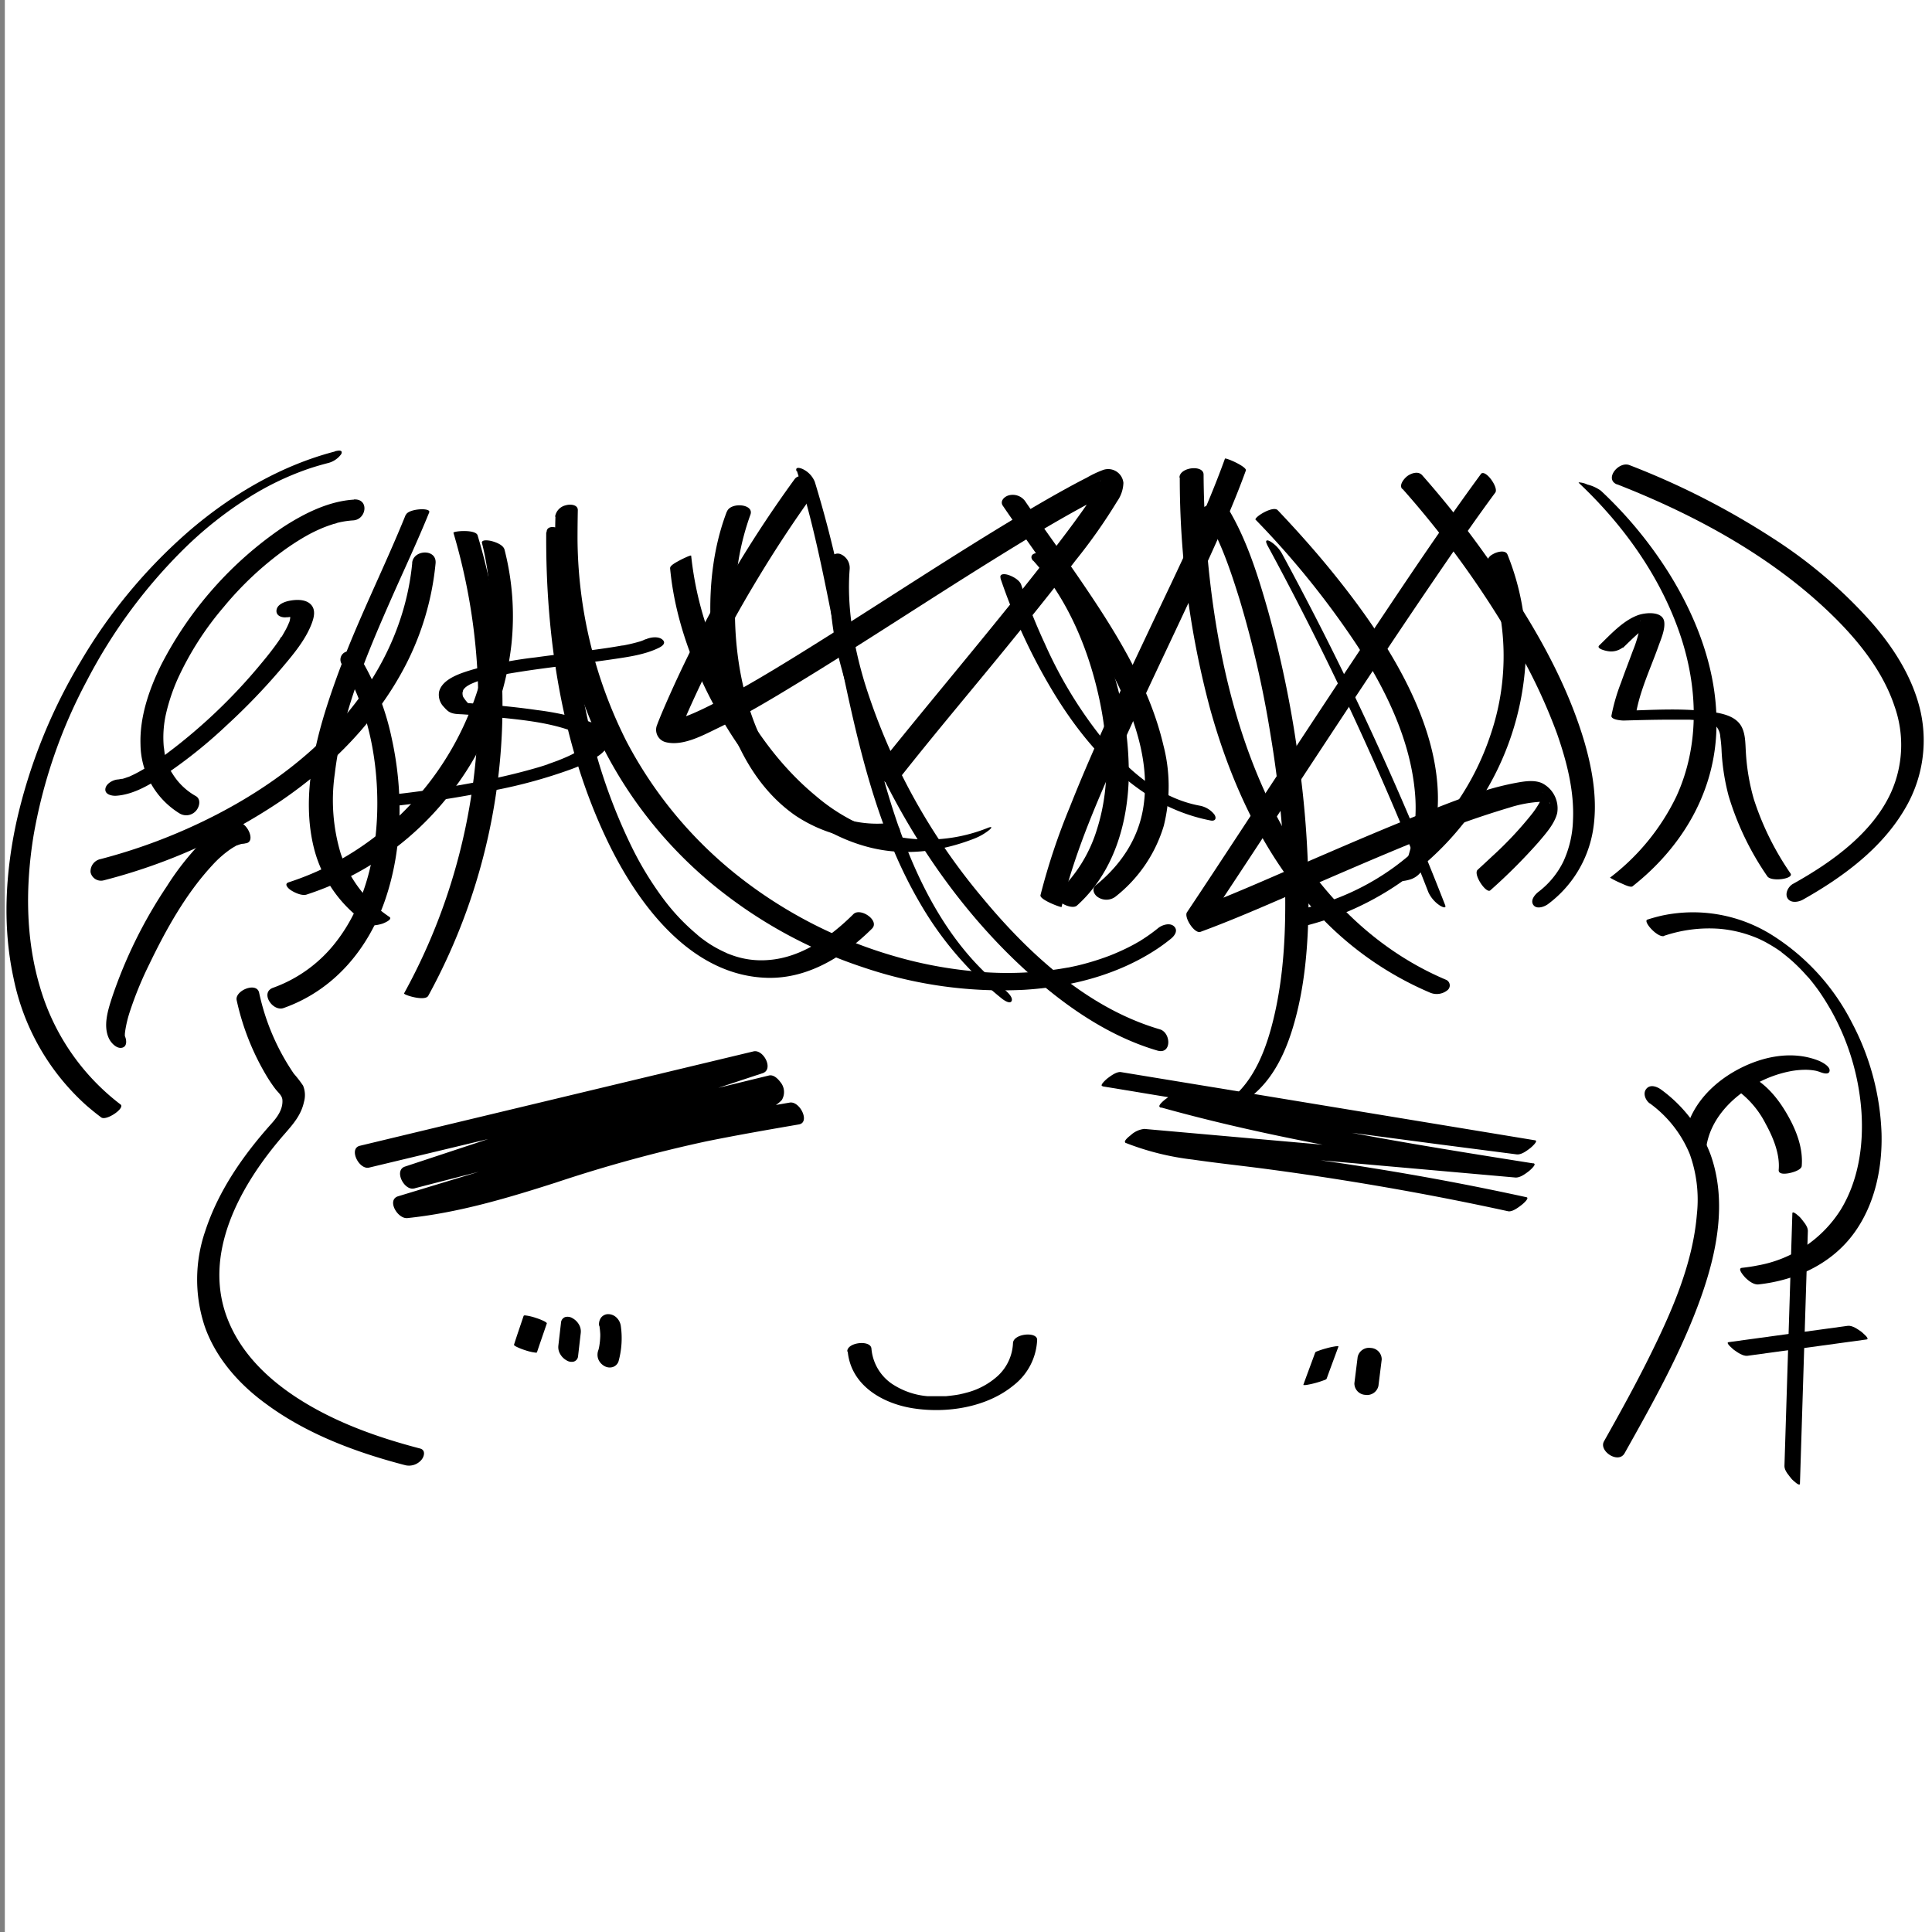 <svg id="simomns" xmlns="http://www.w3.org/2000/svg" viewBox="0 0 400 400"><rect x="0" y="0" width="400" height="400" fill="#808080" stroke="none"/><defs><style>.cls-1{fill:#fff;}</style></defs><rect id="simomns__background" class="cls-1" x="1" width="400" height="400"/><g id="simomns__mouth"><g id="simomns__eyes__smile"><path d="M175.51,279.78c.66,7.06,7.22,10.84,13.64,11.81,6.94,1.06,15.17-.21,20.71-4.78a12.6,12.6,0,0,0,4.87-9.39c.06-1.78-4.89-1.35-5,.64a9.83,9.83,0,0,1-3.11,6.77,15.31,15.31,0,0,1-6.72,3.56q-.49.14-1,.24c-.73.18.5-.08-.24.06l-.45.08c-.79.13-1.59.22-2.39.3h-.14l-.46,0h-1.15l-1.14,0-.45,0-.46,0c.2,0,.22,0,.05,0a15.66,15.66,0,0,1-7.5-2.63,9.84,9.84,0,0,1-4.15-7.24c-.18-1.87-5.14-1.28-5,.65Z"/></g></g><g id="simomns__ear"><path d="M344.54,193.75a29.2,29.2,0,0,1,11.36-1.46,25.86,25.86,0,0,1,5,.91c.86.25,1.7.54,2.53.87.55.22,1.32.57,2.13,1l1,.57.25.15.59.36c.37.24.73.47,1.08.72.17.11.33.23.49.35.31.21-.35-.27-.05,0l.32.24,1,.81.46.39c.12.1.72.64.27.23.65.59,1.29,1.2,1.91,1.84.16.17.33.34.49.52l.15.16c.32.36.64.72,1,1.09.6.72,1.18,1.46,1.73,2.21.35.47.89,1.27,1.36,2s1,1.62,1.48,2.45a50,50,0,0,1,6.31,21.16c.44,6.94-.65,14.19-4.33,20.19A25.61,25.61,0,0,1,363.88,262c-1.07.22-2.14.37-3.22.49s.46,1.77.66,2c.67.67,1.76,1.55,2.79,1.43,7.74-.86,15.13-4.24,19.78-10.66,4.29-5.91,5.86-13.46,5.66-20.66a52.93,52.93,0,0,0-6.17-22.94,46.1,46.1,0,0,0-16.3-17.94,30.78,30.78,0,0,0-22.88-4.18c-1.05.23-2.09.52-3.12.85s2.11,3.83,3.46,3.4Z"/><path d="M353.26,237.57c.77-5.66,5.05-10.18,9.84-12.92a24.1,24.1,0,0,1,7.47-2.84,16.88,16.88,0,0,1,3.62-.32,12.2,12.2,0,0,1,1.47.15,4.25,4.25,0,0,1,.59.13l.43.13c-.23-.09-.21-.09,0,0,.53.21,2,.78,2.12-.2s-1.72-1.88-2.33-2.12c-5.53-2.17-11.75-.82-16.82,1.93-5.43,2.95-10,7.84-10.88,14.14-.19,1.34,4.24,3.47,4.45,1.91Z"/><path d="M358.47,224.91a19.56,19.56,0,0,1,7.08,7.74c1.54,2.8,3,6.28,2.71,9.55-.08,1,1.4.82,2,.72s2.69-.61,2.77-1.52c.29-3.54-1-7.06-2.69-10.11-1.76-3.21-4.17-6.39-7.4-8.22a3.78,3.78,0,0,0-3.15.16c-.29.12-2.22,1.18-1.34,1.68Z"/><g id="earring"><path d="M371.09,251.2l-1.64,52.37c0,.95,1,2,1.54,2.69.14.15,1.65,1.62,1.67.92l1.64-52.37c0-.95-1-2-1.54-2.69-.14-.15-1.65-1.62-1.67-.92Z"/><path d="M382.55,274.5l-24.66,3.38c-.76.11,1,1.49,1.08,1.58.7.5,1.9,1.37,2.84,1.24l24.66-3.38c.76-.11-1-1.49-1.08-1.58-.7-.5-1.9-1.37-2.84-1.24Z"/></g></g><g id="simomns__face"><path d="M49,207.08a52.11,52.11,0,0,0,6.3,15.86c.53.86,1.09,1.7,1.7,2.5s1.41,1.36,1.47,2.3c.13,2-1.14,3.64-2.36,5-5.77,6.45-10.89,13.8-13.6,22.09a30.79,30.79,0,0,0-.11,19.82c2.3,6.56,7.15,12,12.67,16,8.51,6.3,18.74,10.08,28.9,12.72a3.38,3.38,0,0,0,3.28-1.12c.57-.66.94-2-.24-2.34-9-2.35-18-5.55-25.87-10.74-5.74-3.8-10.87-8.76-13.64-15.16C41.38,260,49.81,245.16,59,234.68c1.74-2,3.35-3.85,3.93-6.52a5.19,5.19,0,0,0-.18-3.39,23.31,23.31,0,0,0-1.91-2.47,47.19,47.19,0,0,1-7.19-16.77c-.52-2.33-5.08-.42-4.65,1.55Z"/><path d="M341.58,228.44a24.48,24.48,0,0,1,8.26,10.49,27.89,27.89,0,0,1,1.48,12.49c-.86,10.44-5.34,20.45-9.95,29.72-2.91,5.85-6.08,11.57-9.28,17.27-1.14,2,3,4.77,4.28,2.44,5.81-10.36,11.69-20.83,15.7-32,3.38-9.44,5.55-20,2.1-29.76A29.43,29.43,0,0,0,344,225.65c-.84-.64-2.26-1.23-3.11-.26s-.18,2.42.65,3.05Z"/></g><g id="simomns__cheeks"><path d="M108.42,272.41c-.67,2-1.37,4-2,6-.06.16.61.47.61.47a12.29,12.29,0,0,0,1.65.65,11.33,11.33,0,0,0,1.71.45c.14,0,.72.16.78,0,.67-2,1.37-4,2.05-6,0-.16-.61-.47-.62-.47a11.78,11.78,0,0,0-1.65-.65,11.33,11.33,0,0,0-1.71-.45c-.13,0-.72-.16-.78,0Z"/><path d="M116.17,273.68l-.57,4.94a2.79,2.79,0,0,0,.34,1.65,3.47,3.47,0,0,0,1.36,1.38,1.93,1.93,0,0,0,1.51.25,1.28,1.28,0,0,0,.86-1l.57-4.94a2.78,2.78,0,0,0-.33-1.65,3.47,3.47,0,0,0-1.36-1.38,1.94,1.94,0,0,0-1.52-.25,1.32,1.32,0,0,0-.86,1Z"/><path d="M124.1,274.5a15.08,15.08,0,0,1,.18,1.9l0-.61a15.06,15.06,0,0,1-.38,3.79L124,279c0,.2-.09.39-.14.59a2.68,2.68,0,0,0,0,1.79,2.87,2.87,0,0,0,1.28,1.45,2.2,2.2,0,0,0,1.7.21,1.87,1.87,0,0,0,1.21-1.15,18,18,0,0,0,.47-7.45,3,3,0,0,0-.93-1.7,2.5,2.5,0,0,0-1.66-.66,1.88,1.88,0,0,0-1.5.74,2.34,2.34,0,0,0-.39,1.67Z"/><path d="M272.29,280.05c-.81,2.23-1.65,4.44-2.45,6.67,0,.1.89,0,.75,0a19.06,19.06,0,0,0,3.42-.92c.18-.07.58-.17.66-.37.8-2.22,1.64-4.44,2.45-6.66,0-.11-.89,0-.76,0a14.84,14.84,0,0,0-1.73.38,16.37,16.37,0,0,0-1.68.53c-.19.08-.59.17-.66.37Z"/><path d="M281.09,280.94l-.68,5.46a2.38,2.38,0,0,0,2.26,2.39,2.4,2.4,0,0,0,2.72-1.86l.68-5.46a2.37,2.37,0,0,0-2.26-2.39,2.4,2.4,0,0,0-2.72,1.86Z"/></g><g id="simomns__hair"><path d="M73.28,103.44c-5.27.32-10.33,2.88-14.68,5.7a76.89,76.89,0,0,0-25.29,28.63c-2.45,5-4.41,10.69-4.22,16.37a17,17,0,0,0,8.12,14.29,2.67,2.67,0,0,0,3.35-.54c.7-.75,1.14-2.38,0-3.06a13.31,13.31,0,0,1-4.85-4.65,9,9,0,0,1-1.2-2.58c-.16-.5-.29-1-.41-1.52L34,155.3c0-.09-.12-.91-.08-.54a22.1,22.1,0,0,1,.43-6.89,39.74,39.74,0,0,1,2.39-7.2,63.5,63.5,0,0,1,9.58-15,68.08,68.08,0,0,1,12.83-12q1.84-1.3,3.79-2.45l1-.57c.08,0,.44-.24,0,0l.51-.26c.62-.32,1.26-.62,1.9-.9s1.24-.51,1.88-.73l.87-.29c.16,0,1.09-.31.54-.17a18.67,18.67,0,0,1,3.49-.56c2.78-.18,3.36-4.54.12-4.33Z"/><path d="M84,106.58c-4.6,11.36-10.19,22.29-14.35,33.84-4,11.09-7.68,24-4.5,35.75A26.77,26.77,0,0,0,76,191.25c.83.58,2.24.27,3.13,0,.27-.08,2.26-.88,1.5-1.41a25.87,25.87,0,0,1-10.07-13.07,38.32,38.32,0,0,1-1.25-16.53c1.48-12.67,6.64-24.79,11.74-36.37,2.61-5.92,5.38-11.78,7.81-17.78.43-1.06-4.3-.79-4.82.5Z"/><path d="M113.09,110.2c-.16,21.73,3.25,44.3,12.72,64,6.25,13,17.24,27.89,33.14,28.25,8.38.18,15.83-4.47,21.58-10.18,1.69-1.68-2.41-4.45-3.85-3-4.79,4.76-10.82,9-17.59,9.49a17.77,17.77,0,0,1-7.77-1.09c-.35-.12-.7-.26-1-.4.5.2-.38-.18-.52-.25-.73-.34-1.44-.72-2.14-1.13l-.72-.44-.72-.49c-.7-.49-1.39-1-2-1.56a43.43,43.43,0,0,1-7-7.47,68.5,68.5,0,0,1-6.27-10.26,115.21,115.21,0,0,1-9.3-26.82,164.45,164.45,0,0,1-3.83-37.14c0-2-4.63-3.81-4.65-1.53Z"/><path d="M150.48,105.92c-4,10.46-4.16,22.61-2.18,33.52,2,11.13,6.77,22.71,16.35,29.39a29.87,29.87,0,0,0,19.23,4.94c1-.07,2.46-.58,2.43-1.78s-1.66-1.62-2.58-1.55A23.62,23.62,0,0,1,169.16,167a30.33,30.33,0,0,1-10-11c-5.49-9.81-7.38-21.55-6.94-32.68a53.08,53.08,0,0,1,3.14-16.74c.86-2.26-4.09-2.68-4.85-.67Z"/><path d="M207.66,104.76c6.74,9.89,14,19.39,20,29.81,5.52,9.73,10.95,21.42,9,32.9-1.1,6.44-4.77,11.76-9.79,15.82-.94.76-.34,2,.51,2.5a3.15,3.15,0,0,0,3.48-.08A29.35,29.35,0,0,0,240.94,171a33.65,33.65,0,0,0-.08-16.74c-2.93-12.52-10.12-23.84-17.28-34.32-3.73-5.46-7.66-10.78-11.38-16.24a3.17,3.17,0,0,0-3.28-1.16c-.95.23-2,1.2-1.26,2.22Z"/><path d="M213.94,116.1c6.48,7.17,10.66,16.5,13,25.8,2.45,9.64,3.23,20.28.15,29.88a29.65,29.65,0,0,1-8.23,13.1c-1.39,1.25,2.89,3.69,4.12,2.6,7.6-6.83,10.55-17,10.73-26.91a70.29,70.29,0,0,0-7-30.88,55.91,55.91,0,0,0-8.88-13.7,4.34,4.34,0,0,0-3.22-1.47c-.95.06-1.44.79-.72,1.58Z"/><path d="M248.65,105.4c3.78,5.6,6,12.33,8,18.73a214.69,214.69,0,0,1,6.4,28,222.48,222.48,0,0,1,3,30.91c.2,9.18-.17,18.55-2.29,27.52-1.47,6.25-4,13.35-9.4,17.3a12,12,0,0,1-1.56,1c-.77.41-.66.75.19.74a8.09,8.09,0,0,0,3.43-.89c6-3.19,9.24-9.4,11.17-15.68,2.62-8.51,3.28-17.59,3.33-26.44a207.53,207.53,0,0,0-2.34-31.2,226.87,226.87,0,0,0-6.09-29.08c-2-7-4.24-14.2-7.92-20.51-.34-.57-.68-1.12-1-1.66-.67-1-5,1-4.84,1.26Z"/><path d="M260,107.64a179.28,179.28,0,0,1,20.94,25.94c6,9.28,11.19,19.79,12.05,31A33.77,33.77,0,0,1,289.7,182c-.39.79,1.82.22,2,.16a4.46,4.46,0,0,0,2.58-1.75c10.31-21.09-4.71-44.85-17.65-61-3.82-4.78-7.89-9.35-12.1-13.79-1-1-5,1.54-4.57,2Z"/><path d="M290.34,101.18a197,197,0,0,1,22.83,31.48,115.39,115.39,0,0,1,9.17,19.16c2,5.71,3.62,11.88,3.33,18a21.93,21.93,0,0,1-2,8.57,17.61,17.61,0,0,1-5.09,6.21c-.75.56-1.8,1.75-1.13,2.74s2.26.41,3-.12a23.9,23.9,0,0,0,9.31-15c1.1-6.18,0-12.65-1.72-18.6-4.18-14.13-12.17-27.15-20.7-39a199.9,199.9,0,0,0-12.89-16.23c-.78-.88-2.13-.47-3,.12-.65.46-1.9,1.87-1.13,2.74Z"/><path d="M326.9,100c9.15,8.63,16.79,19.24,20.89,31.21,3.75,10.94,4.18,23.05-.73,33.71a46.49,46.49,0,0,1-13.73,16.79,18.57,18.57,0,0,0,2.24,1.13c.41.16,2,1,2.43.66,9.88-7.78,16.63-18.72,17.32-31.45.66-12-3.69-23.73-10-33.73a85.84,85.84,0,0,0-13.87-16.72,8,8,0,0,0-2.8-1.28,4.47,4.47,0,0,0-1.44-.42c-.06,0-.52-.1-.31.1Z"/><path d="M334.77,100.26c16.64,6.51,33.16,15.51,45.8,28.33,4.92,5,9.44,10.91,11.67,17.63a24,24,0,0,1-.7,17.8c-3.85,8.5-12.35,14.54-20.36,19-.94.53-1.71,2-1.06,3s2.2.77,3.14.25c8.14-4.58,16.24-10.5,21.06-18.69a27.75,27.75,0,0,0,3.37-20c-1.55-7.17-5.67-13.6-10.46-19A98.45,98.45,0,0,0,367,111.4a160.8,160.8,0,0,0-29.63-15.1c-2.25-.88-5.3,2.9-2.58,4Z"/><path d="M165,97.52c4.67,14.75,7,30.13,10.27,45.23s7.27,30.71,15.21,44.24a70.55,70.55,0,0,0,17,19.8c.41.32,1.76,1.23,2,.36s-1.35-2.16-1.84-2.55c-11.24-8.88-17.89-22.26-22.34-35.66-4.87-14.7-7.49-30-10.6-45.17a240.44,240.44,0,0,0-6-24,5,5,0,0,0-2.3-2.55c-.44-.26-1.84-.77-1.5.31Z"/><path d="M244.26,98.83a184.44,184.44,0,0,0,6.3,48c4.38,15.72,11.44,31,22.8,42.93a68.16,68.16,0,0,0,22.73,15.76,3.5,3.5,0,0,0,3.51-.45,1.27,1.27,0,0,0-.29-2.25c-14.88-6.32-26.26-18-34-32-7.84-14.28-12.07-30.33-14.27-46.39a204.54,204.54,0,0,1-1.85-26.17c0-2.1-5-1.57-5,.65Z"/><path d="M99.79,112.43a55.77,55.77,0,0,1-2.05,33.71,62,62,0,0,1-20.32,27.27,59.17,59.17,0,0,1-17.65,9.26c-1,.33-.2,1.17.34,1.56.78.54,2.31,1.27,3.31,1a61.86,61.86,0,0,0,29.07-20,61,61,0,0,0,13.39-31.76,55.39,55.39,0,0,0-1.42-19.66c-.26-1-1.76-1.53-2.61-1.77-.38-.11-2.3-.49-2.06.45Z"/><path d="M85.35,116.54c-1.17,12.2-6.56,23.3-14.61,32.46-8.19,9.33-18.79,16.43-30,21.67a116.15,116.15,0,0,1-19.9,7.19,2.59,2.59,0,0,0-2.09,2.73,2.21,2.21,0,0,0,2.75,1.67A118.2,118.2,0,0,0,58,165.92c10.74-7.29,20.15-16.82,26.1-28.44a58,58,0,0,0,6.08-20.83c.3-3.08-4.59-2.91-4.85-.11Z"/><path d="M115,106.93c-.51,15.27,2,30.68,8.32,44.65A88.91,88.91,0,0,0,147,182.65a96.73,96.73,0,0,0,31.79,17.65A89.42,89.42,0,0,0,212,204.93c9.77-.59,19.66-3.14,27.84-8.65.88-.6,1.74-1.24,2.57-1.91s1.54-1.74.66-2.58-2.51-.27-3.26.34-1.68,1.31-2.57,1.9c-.42.29-.85.56-1.29.83.49-.3.06,0-.17.1l-.75.43q-1.46.81-3,1.5c-.48.22-1,.44-1.47.64l-.66.27c.66-.26-.21.08-.4.15a53.79,53.79,0,0,1-6.6,2l-1.68.36c-.62.12.32-.06-.06,0l-.48.08-1,.17c-1.17.19-2.35.34-3.53.47a69.85,69.85,0,0,1-15.16,0,87.45,87.45,0,0,1-15.94-3.1,94.55,94.55,0,0,1-31.19-15.76,87,87,0,0,1-24.19-28.75,94.25,94.25,0,0,1-10.1-41.81q0-3,.06-6c0-1.2-1.68-1.25-2.47-1a2.87,2.87,0,0,0-2.24,2.4Z"/><path d="M138.73,117.57c1.09,11.94,5.93,23.79,12.26,33.87,6.68,10.63,16.25,20.65,28.76,23.93,7.36,1.94,14.94,1,22-1.76a11.69,11.69,0,0,0,3.06-1.77c.61-.51.62-.79-.26-.45a33.41,33.41,0,0,1-19.24,1.74,38.69,38.69,0,0,1-16.36-8.31c-9.86-8.12-16.85-19.67-21.35-31.51a69.29,69.29,0,0,1-4.5-18.25c0-.26-2.19.85-2.35.94-.38.22-2,1-2,1.57Z"/><path d="M171.87,116.07a68.35,68.35,0,0,0,2.47,22.71,118.56,118.56,0,0,0,9.55,24.27c8.14,15.79,19.25,30.58,33.07,41.83,6.7,5.46,14.31,10.18,22.66,12.63,3,.87,2.86-3.71.51-4.4-14.89-4.36-27.14-15.64-36.81-27.34A128.72,128.72,0,0,1,179,141.29c-2.27-7.58-3.71-15.68-3.08-23.52a3.1,3.1,0,0,0-1.79-3,1.61,1.61,0,0,0-2.3,1.35Z"/><path d="M207.14,119.74a120.06,120.06,0,0,0,11.2,24c4.85,7.9,10.91,15.28,18.68,20.46a36.69,36.69,0,0,0,13.64,5.68c1,.18,1.26-.51.75-1.26a5,5,0,0,0-3-1.81c-7.46-1.38-13.48-6.16-18.44-11.79a89.68,89.68,0,0,1-13.63-21.71,125.47,125.47,0,0,1-4.91-12.24c-.35-1-1.8-1.78-2.75-2.06-.68-.21-1.85-.29-1.5.75Z"/><path d="M262.31,112.73q14.76,27.2,26.83,55.73,3.41,8.08,6.59,16.27a6.68,6.68,0,0,0,2.2,2.63c.29.22,1.66,1,1.26,0q-11.37-29.17-25.58-57.15-4-7.86-8.19-15.59A6.89,6.89,0,0,0,263,112.1c-.75-.43-1.12-.21-.66.63Z"/><path d="M307.84,117.46a50.43,50.43,0,0,1,.85,34.41,55.82,55.82,0,0,1-20.08,27.69A52.15,52.15,0,0,1,270.35,188a3.24,3.24,0,0,0-2.58,2.33c-.15,1.14,1,1.71,2,1.47a60.64,60.64,0,0,0,33-21.05,59,59,0,0,0,13.13-34.83,52.38,52.38,0,0,0-3.79-21.1c-.44-1.09-2.32-.52-3-.09a2.3,2.3,0,0,0-1.23,2.75Z"/><path d="M336,134.14c1.9-1.82,3.93-3.95,6.29-5.2-.32.17.14-.06.21-.09.33-.15-.41.09-.1,0a5.1,5.1,0,0,1-2.73-.22c-.35-.18,0-.14-.07,0,.06-.23,0,.22,0,.38a4.88,4.88,0,0,1-.07.85,26.44,26.44,0,0,1-1.48,4.91c-.8,2.18-1.65,4.34-2.42,6.53a39.38,39.38,0,0,0-2,6.88c-.13.86,2.16,1,2.52,1,3.09-.09,6.19-.17,9.28-.18,1.14,0,2.29,0,3.43,0l.75,0h.15l1.38.09c.38,0,.76.06,1.14.11l.52.07c-.48-.07-.18,0,.09,0l.8.17c.28.06.32.1,0,0l.4.13c.13.05.67.3.42.17s.28.18.4.26a1.18,1.18,0,0,1,.22.17s-.19-.22,0,0a4.23,4.23,0,0,1,.34.4,3.61,3.61,0,0,1,.7,2,27.36,27.36,0,0,1,.27,3,45.15,45.15,0,0,0,1.46,9.24,59.24,59.24,0,0,0,8,16.61c.79,1.2,5.56.55,4.81-.58a58.81,58.81,0,0,1-7.59-15.36,43.89,43.89,0,0,1-1.66-9.79c-.12-1.81-.05-4-1.1-5.59-1.38-2.08-4.41-2.52-6.67-2.8-5.78-.71-11.76-.3-17.55-.14l2.51.95c.78-4.91,3-9.53,4.67-14.2.53-1.51,1.43-3.46,1.25-5.11-.26-2.37-4-2-5.57-1.39-3.05,1.16-5.6,4-7.89,6.21-.72.7,1.48,1.16,1.76,1.19a3.92,3.92,0,0,0,3.07-.73Z"/><path d="M69.32,93.48c-11.08,2.88-21.27,8.86-29.93,16.25a108.71,108.71,0,0,0-22.77,27.36,112.25,112.25,0,0,0-13.2,33C1.1,180.72.49,191.88,2.81,202.54a48.26,48.26,0,0,0,15.1,26.35c1,.86,2,1.68,3.05,2.46s5-1.93,4-2.68A47.09,47.09,0,0,1,8.27,204.33c-3-10.08-3-20.85-1.35-31.17A106.49,106.49,0,0,1,18,140.9,108.64,108.64,0,0,1,38.4,113.33a79.57,79.57,0,0,1,12.59-10A59.41,59.41,0,0,1,64.05,97c1.23-.41,2.48-.77,3.74-1.1a4.83,4.83,0,0,0,2.86-1.88c.45-1-.77-.72-1.33-.58Z"/><path d="M164.51,99.21A246.94,246.94,0,0,0,137.29,147c-.45,1.06-.89,2.12-1.29,3.19a2.64,2.64,0,0,0,1.8,3.46c3.54.91,7.73-1.41,10.78-2.88,5.6-2.7,10.95-5.91,16.25-9.14,13.94-8.48,27.54-17.52,41.4-26.11,6.2-3.85,12.44-7.64,18.86-11.09q2-1.06,4-2.06a10.36,10.36,0,0,0,1.34-.65c.19-.13-.63.18-.17.08.22,0,.37,0,0,0s-.17.07-.66-.06a4.12,4.12,0,0,1-.94-.55,2.1,2.1,0,0,1-.73-1.82c0,.4-.35.63,0,0a7.49,7.49,0,0,0-.28.71,31.6,31.6,0,0,1-2.54,4.25c.36-.54-.14.2-.23.32l-.39.57c-.38.55-.77,1.09-1.17,1.64-.77,1.08-1.56,2.14-2.36,3.21-4,5.32-8.13,10.52-12.31,15.69-8.12,10.07-16.45,20-24.56,30.05-.61.76-1.23,1.53-1.83,2.31a2.42,2.42,0,0,0,.34,3.31c.84.77,2.52,1.11,3.33.08,7.7-9.79,15.78-19.27,23.63-28.94,4.43-5.45,8.84-10.93,13.11-16.52a113.05,113.05,0,0,0,8.61-12.23,7,7,0,0,0,1.31-3.85,3.17,3.17,0,0,0-4.21-2.67A21.91,21.91,0,0,0,225,98.9q-2.09,1.06-4.13,2.19c-3.15,1.72-6.25,3.53-9.33,5.37-14.31,8.55-28.2,17.78-42.32,26.62-6.07,3.8-12.17,7.57-18.46,11-2.34,1.27-4.7,2.5-7.14,3.57l-.67.28c-.21.09-.76.3-.24.1-.48.19-1,.36-1.44.52a18.66,18.66,0,0,1-2.2.56c-.59.12.22,0,0,0a2.81,2.81,0,0,0-.41,0,1.56,1.56,0,0,0-.37,0c-.24.06.71.14.2,0l1.81,3.46c1.21-3.23,2.65-6.39,4.1-9.51A252.88,252.88,0,0,1,157,119.59q5.26-8.72,11.2-17a2.44,2.44,0,0,0-.35-3.31c-.8-.74-2.56-1.15-3.33-.08Z"/><path d="M253.62,94.94c-4.2,11.63-9.69,22.79-15,34-5.93,12.6-12,25.19-17.12,38.14a133.88,133.88,0,0,0-6.08,18.26c-.22.94,4.33,2.61,4.37,2.44,2.84-11.93,8-23.35,13-34.49,5.74-12.73,11.9-25.27,17.67-38,2.67-5.88,5.28-11.8,7.48-17.88.27-.77-4.25-2.77-4.37-2.44Z"/><path d="M306.66,98.07c-8.08,11-15.61,22.3-23.16,33.62-8.85,13.26-17.59,26.6-26.35,39.93-3.79,5.76-7.57,11.53-11.4,17.26-.68,1,1.54,4.5,2.79,4.05,6.68-2.45,13.2-5.32,19.73-8.14,7.92-3.42,15.83-6.88,23.82-10.15a182.26,182.26,0,0,1,20.37-7.42A26,26,0,0,1,319,166a6.88,6.88,0,0,1,1.11.05,3.58,3.58,0,0,1,.45.09c.16,0-.22,0,.16.05s.26.2,0,0c.16.15-.32-.34-.44-.5a6.75,6.75,0,0,1-.71-1.26c-.09-.26-.11-.22-.09-.46,0,.13,0,.27,0,.4,0,.3.06-.23,0,0a2.13,2.13,0,0,1-.07.27,10.51,10.51,0,0,1-.44,1.1,17.73,17.73,0,0,1-1.89,2.89,75.07,75.07,0,0,1-8.15,8.67c-1,.94-2,1.86-3,2.78s1.77,5,2.62,4.26a115.78,115.78,0,0,0,10-10c1.47-1.74,3.3-3.76,3.85-6a5.84,5.84,0,0,0-3.15-6.2c-1.63-.72-3.64-.38-5.32-.07-6.68,1.23-13.16,3.86-19.45,6.35-8.33,3.29-16.54,6.86-24.76,10.41-7.22,3.13-14.44,6.33-21.79,9.15l-2.06.77,2.8,4.05c7.55-11.31,15-22.71,22.45-34.07,8.77-13.32,17.55-26.64,26.55-39.81,3.89-5.69,7.81-11.38,11.91-16.93.77-1-2.07-5-3-3.84Z"/><path d="M133.72,132.31c-.24.12-.49.23-.74.33l-.42.15c-.23.09.28-.09.26-.08l-.34.1c-.74.22-1.49.41-2.25.58l-1.25.26c.51-.1,0,0-.2,0l-.79.14c-1,.17-2,.33-3.07.48-4.66.67-9.33,1.18-14,1.83a85.36,85.36,0,0,0-12.88,2.47c-2.32.7-6.45,1.86-7.13,4.64a3.58,3.58,0,0,0,1,3.17,6.73,6.73,0,0,0,.75.76c.94.79,2.18.68,3.35.77q3.09.21,6.18.53c5.36.53,11,1.05,15.9,2.8l1.08.41.18.08.47.25a7.28,7.28,0,0,1,.69.44,2,2,0,0,1,.29.22c-.24-.21,0-.06,0,.07a4.83,4.83,0,0,1,.34.45c.14.22,0,0,0,0a2.68,2.68,0,0,1,.07.27c0,.1,0,.54,0,.34s-.11.27-.15.38a1.49,1.49,0,0,1-.14.24s.2-.23,0,0-.33.35-.5.52a3.48,3.48,0,0,1-.28.24c.27-.23.13-.09,0,0s-.52.36-.79.52l-.85.49c-.32.17.35-.17-.13.06l-.58.28c-.78.36-1.57.68-2.37,1l-1.3.47-.68.24c-.26.08,0,0,.07,0l-.51.17c-1,.34-2.11.65-3.18.95-2.41.67-4.84,1.26-7.29,1.79-5.44,1.19-10.92,2.09-16.61,2.83-1.52.2-3,.38-4.56.55-.71.08-2.43.49-2.33,1.49s2,1,2.62.88c6.9-.76,13.77-1.82,20.57-3.22a103.42,103.42,0,0,0,16-4.38,28.33,28.33,0,0,0,5.12-2.45,6.56,6.56,0,0,0,2.76-2.81c1.08-2.88-3.35-4.42-5.3-5a58.72,58.72,0,0,0-9.63-2c-5.16-.75-10.36-1.18-15.56-1.53l1.83.61a7.33,7.33,0,0,1-1.22-1.33c-.34-.49-.39-.5-.45-1a3.13,3.13,0,0,1,0-.53c0,.32.06-.15.11-.3a2.53,2.53,0,0,1,.12-.23c.15-.29-.14.16,0,0s.3-.32.46-.48c-.22.22,0,0,.29-.19s.88-.49.37-.24a17.74,17.74,0,0,1,1.74-.73c.08,0,.58-.2.27-.1l.29-.09,1.15-.33c.81-.22,1.63-.41,2.44-.58l1.26-.26.33-.07s-.41.08-.11,0l.77-.15c1-.17,1.92-.32,2.89-.47,2.07-.32,4.14-.6,6.21-.87,4-.51,7.94-1,11.88-1.56,3.36-.51,7.09-.94,10.18-2.46.71-.35,1.59-1,.69-1.73s-2.59-.43-3.45,0Z"/><path d="M59.46,127.82c.28-.06.58-.07.86-.13.44-.11-.53,0-.18,0,.11,0,.6.06.14,0s-.09,0,0,0c.38.13-.35-.17-.17-.07.39.23-.4-.23,0,.06.14.1-.17-.39-.09-.14a1.17,1.17,0,0,0,.06.2c.14.26,0-.23,0-.1s0,.2,0,.3-.07.42-.11.63c.08-.41,0,.14-.17.43a13.36,13.36,0,0,1-.83,1.7c-.18.33-.37.64-.57,1l-.16.26s.18-.28,0-.09-.27.42-.41.63c-1.12,1.63-2.34,3.18-3.61,4.7A113.54,113.54,0,0,1,33.2,157l-1.49,1-.77.51s-.31.2-.07.05-.19.11-.24.14c-.89.55-1.78,1.07-2.71,1.54-.43.22-.88.41-1.32.63s.52-.18-.08,0l-.6.21-.51.16c-.38.12-.55.1,0,0-.34,0-.67.12-1,.14-1,.06-2.51.87-2.6,2s1.37,1.43,2.26,1.37c3.92-.26,7.68-2.73,10.84-4.85a100.36,100.36,0,0,0,12.07-9.78,131.29,131.29,0,0,0,11.22-11.65c2.37-2.8,5.05-5.93,6.35-9.41.44-1.17.83-2.68-.06-3.76-1.06-1.3-3.18-1.2-4.65-.9-1,.21-2.51.77-2.6,2s1.37,1.56,2.26,1.37Z"/><path d="M49.27,170.22c-2.86,0-5.26,1.9-7.24,3.82a56.05,56.05,0,0,0-7.49,9.46,96.83,96.83,0,0,0-11.34,23c-.85,2.62-1.92,5.95-.6,8.6.45.88,1.59,2.1,2.71,1.81s.87-1.77.49-2.54c0-.06.28.66.05.08.26.65,0,.22,0-.09s0-.62,0-.15c0-.29.05-.58.09-.88a24.41,24.41,0,0,1,.93-3.84,74.64,74.64,0,0,1,4.05-9.88C34.4,192.38,38.51,185,44,179.09a22.18,22.18,0,0,1,3.71-3.27c.31-.21.62-.4.95-.58a1.39,1.39,0,0,1,.53-.25,6.58,6.58,0,0,1,.89-.28c.16,0,1-.1.52-.09,2.64,0,.62-4.43-1.33-4.4Z"/><path d="M70.78,137.53c5.11,8.46,7.31,18.66,7.34,28.6s-2.21,20.67-8.46,28.77a28.74,28.74,0,0,1-13.13,9.61c-2.75,1-.07,5,2.19,4.19,10.45-3.7,17.61-12.28,21.1-22.62,3.57-10.59,3.67-22.37,1.28-33.23a54,54,0,0,0-6.31-16.33,3,3,0,0,0-3.1-1.59,1.71,1.71,0,0,0-.91,2.6Z"/><path d="M93.88,110.31a124.66,124.66,0,0,1-1.43,75.4,123.1,123.1,0,0,1-8.79,19.95c-.17.32,4.32,1.72,5,.52a125.15,125.15,0,0,0,14.59-74.1,122.19,122.19,0,0,0-4.37-21.25c-.39-1.29-5.08-.89-5-.52Z"/></g><g id="simomns__eyes"><g id="simomns__eyes__normal"><path d="M76.41,241.74,140,226.5l17.94-4.31-1.9-4.51L99.74,236.27l-15.9,5.26c-2.35.78-.16,5.05,1.91,4.52q29.19-7.55,58.46-14.74,8.41-2.07,16.84-4.12l-2.36-1.34-.09-.17-.24-1.16c0-.53-.19-.11-.63.14a7.34,7.34,0,0,1-1.36.56c-1.26.41-2.54.77-3.81,1.16l-7.64,2.32-15,4.56-30.3,9.2-17.18,5.21c-2.45.75-.12,4.74,1.91,4.52,10.53-1.1,20.66-4.12,30.71-7.34a294.85,294.85,0,0,1,31.2-8.55c6.36-1.29,12.75-2.4,19.14-3.5,2.39-.41.22-4.88-1.9-4.52-11.12,1.92-22.27,3.83-33.18,6.78-10.1,2.74-19.92,6.41-30,9.15a113,113,0,0,1-17.85,3.46l1.91,4.52,65.37-19.84c3-.91,6-1.7,8.95-2.73a6.51,6.51,0,0,0,3.17-1.88,3.2,3.2,0,0,0-.32-3.73c-.5-.67-1.39-1.57-2.35-1.34q-29.32,7.13-58.56,14.57-8.37,2.13-16.74,4.29l1.91,4.52L142,227.45l15.9-5.26c2.36-.78.17-5-1.9-4.51L92.45,232.91l-17.94,4.31c-2.39.57-.19,5,1.9,4.52Z"/><path d="M228.34,224.93l66.73,11L314,239l3.87-2.91-57.47-7.59-16.35-2.17c-.94-.12-2.12.77-2.82,1.3-.21.16-1.75,1.41-1,1.61,18.64,5.22,37.71,8.7,56.79,11.85,5.58.92,11.16,1.8,16.74,2.69l3.86-2.91-62.88-5.56-17.82-1.58a4.88,4.88,0,0,0-2.82,1.3c-.26.2-1.73,1.32-1,1.61a55.44,55.44,0,0,0,13.85,3.44c5.21.76,10.44,1.3,15.65,2q15.93,2.13,31.72,5.07,9,1.68,17.89,3.62c.88.2,2.17-.8,2.82-1.3.19-.14,1.75-1.45,1-1.6q-15.78-3.45-31.73-6c-10.48-1.71-21-3-31.51-4.36-5.38-.72-10.84-1.6-15.87-3.73L233,236.65l62.87,5.56,17.83,1.58c1,.09,2.09-.75,2.82-1.3.17-.13,1.76-1.49,1-1.61-19.3-3.06-38.63-6.12-57.69-10.51q-8-1.83-15.84-4l-3.86,2.91,57.47,7.6L314,239c1,.12,2.13-.77,2.83-1.3.17-.13,1.75-1.49,1-1.61l-66.73-11-19-3.12c-.92-.15-2.14.79-2.82,1.3-.17.13-1.75,1.49-1,1.61Z"/></g></g></svg>